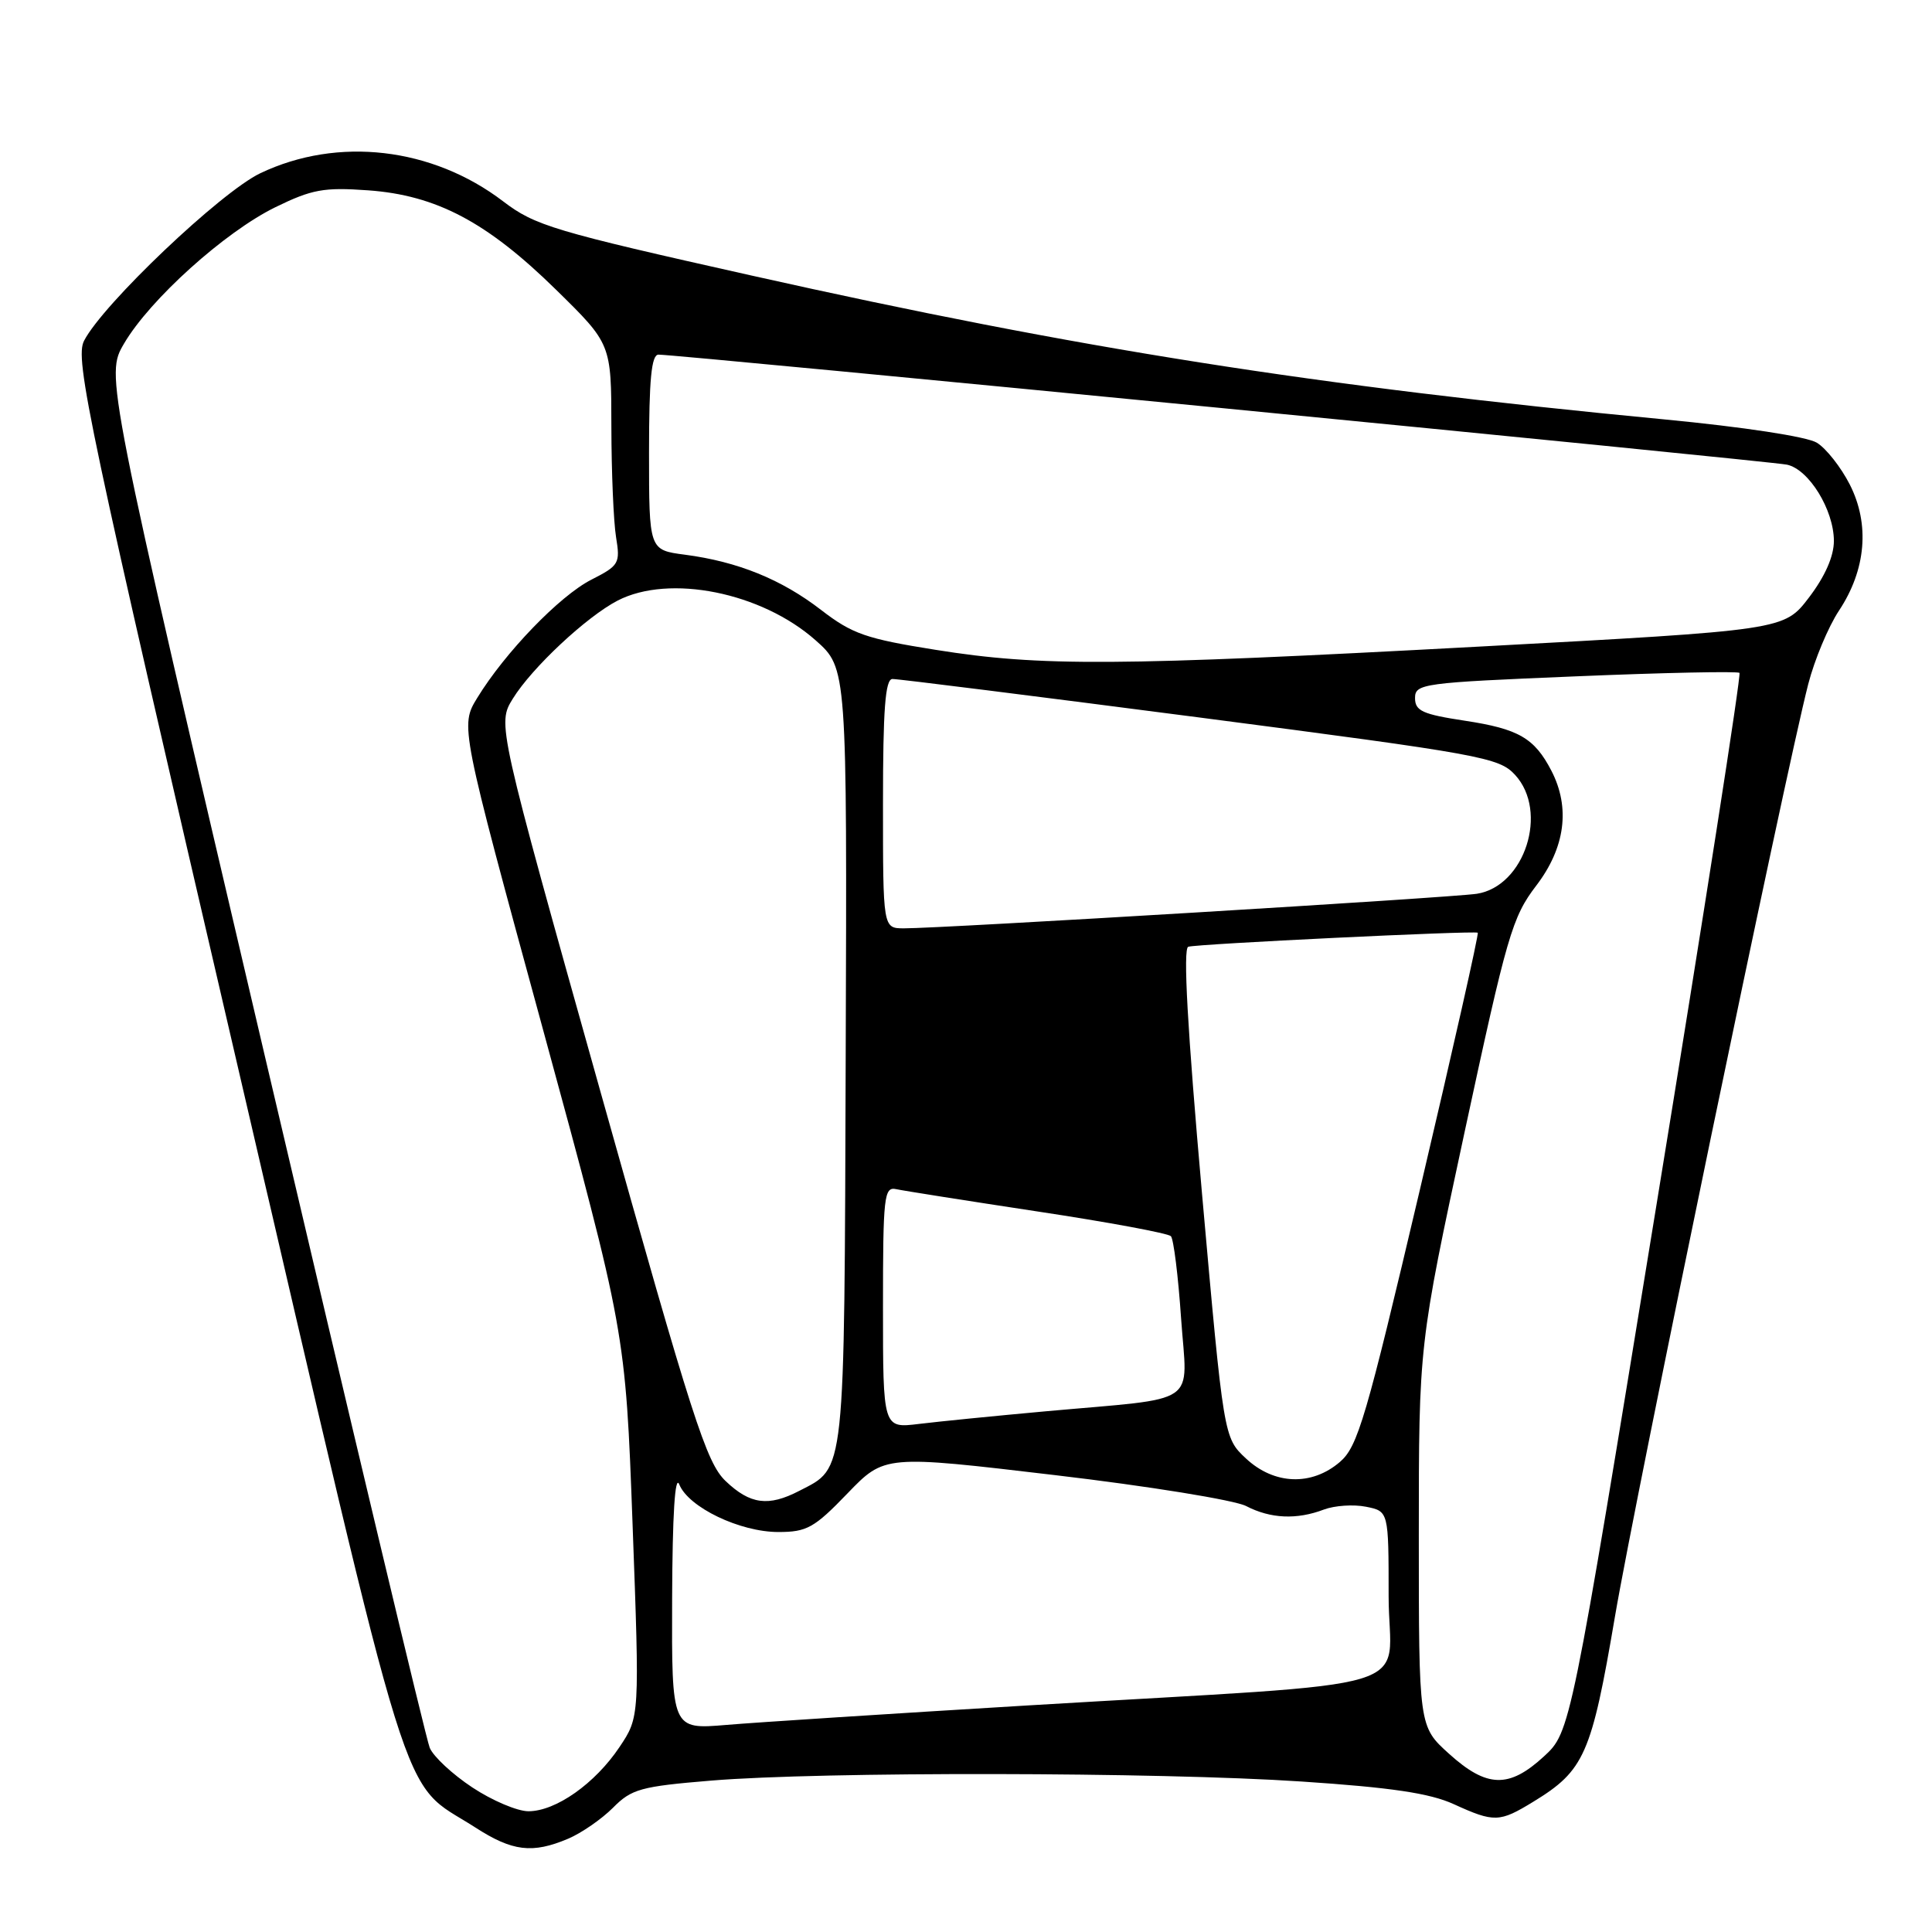<?xml version="1.0" encoding="UTF-8" standalone="no"?>
<!DOCTYPE svg PUBLIC "-//W3C//DTD SVG 1.1//EN" "http://www.w3.org/Graphics/SVG/1.1/DTD/svg11.dtd" >
<svg xmlns="http://www.w3.org/2000/svg" xmlns:xlink="http://www.w3.org/1999/xlink" version="1.1" viewBox="0 0 256 256">
 <g >
 <path fill="currentColor"
d=" M 75.28 243.64 C 77.05 242.89 79.72 241.04 81.22 239.54 C 83.68 237.05 84.90 236.71 94.22 235.94 C 108.76 234.73 153.59 234.80 172.45 236.06 C 184.35 236.85 189.45 237.61 192.63 239.06 C 198.00 241.51 198.69 241.48 203.17 238.74 C 209.94 234.61 210.88 232.48 213.98 214.26 C 216.73 198.09 236.53 102.60 239.60 90.65 C 240.43 87.43 242.26 83.05 243.67 80.92 C 247.27 75.49 247.78 69.45 245.10 64.19 C 243.93 61.90 241.97 59.41 240.74 58.66 C 239.43 57.86 231.05 56.58 220.50 55.57 C 174.26 51.15 142.95 46.22 99.67 36.53 C 73.35 30.64 70.89 29.90 66.67 26.68 C 57.28 19.52 44.77 18.06 34.50 22.95 C 29.27 25.44 13.64 40.29 11.14 45.15 C 9.89 47.57 11.63 55.79 31.32 140.53 C 55.21 243.33 52.81 235.60 62.95 242.13 C 67.89 245.32 70.53 245.65 75.28 243.64 Z  M 62.58 236.84 C 59.96 235.11 57.42 232.75 56.94 231.59 C 56.46 230.44 46.60 189.05 35.02 139.62 C 13.97 49.73 13.97 49.73 16.44 45.52 C 19.85 39.69 29.79 30.74 36.48 27.46 C 41.35 25.08 42.92 24.80 48.78 25.22 C 57.83 25.87 64.54 29.42 73.69 38.40 C 81.00 45.57 81.00 45.57 81.01 56.53 C 81.02 62.57 81.30 69.15 81.63 71.17 C 82.20 74.65 82.04 74.94 78.34 76.82 C 74.15 78.96 66.90 86.48 63.24 92.47 C 60.97 96.18 60.97 96.18 71.93 136.34 C 82.88 176.50 82.88 176.50 83.82 202.00 C 84.76 227.50 84.76 227.50 82.09 231.49 C 78.85 236.33 73.65 240.00 70.02 240.00 C 68.55 240.00 65.20 238.58 62.58 236.84 Z  M 192.00 232.38 C 188.00 228.77 188.00 228.77 188.00 203.49 C 188.00 178.21 188.00 178.21 194.06 150.03 C 199.70 123.85 200.37 121.53 203.56 117.35 C 207.40 112.32 208.10 107.03 205.57 102.13 C 203.32 97.79 201.22 96.58 194.11 95.50 C 188.50 94.65 187.50 94.20 187.50 92.50 C 187.50 90.59 188.46 90.46 208.78 89.62 C 220.49 89.13 230.26 88.93 230.49 89.16 C 230.73 89.39 225.79 121.07 219.51 159.54 C 208.10 229.50 208.10 229.50 204.56 232.75 C 199.95 236.99 197.01 236.91 192.00 232.38 Z  M 89.06 211.84 C 89.10 200.69 89.44 195.29 90.01 196.70 C 91.23 199.73 98.04 203.00 103.14 203.00 C 106.91 203.00 107.90 202.45 112.29 197.89 C 117.21 192.79 117.21 192.79 139.78 195.46 C 152.19 196.92 163.59 198.77 165.12 199.56 C 168.36 201.24 171.83 201.39 175.43 200.02 C 176.85 199.49 179.35 199.32 181.00 199.65 C 184.00 200.25 184.00 200.25 184.00 211.52 C 184.00 224.58 190.12 222.74 136.00 225.99 C 118.12 227.07 100.24 228.22 96.25 228.56 C 89.00 229.17 89.00 229.17 89.06 211.84 Z  M 96.15 196.25 C 93.59 193.80 91.79 188.20 79.58 144.71 C 65.89 95.92 65.89 95.92 67.95 92.58 C 70.48 88.48 77.71 81.72 81.84 79.58 C 88.70 76.04 100.91 78.49 108.08 84.85 C 112.24 88.54 112.24 88.54 112.06 139.89 C 111.87 196.15 112.06 194.37 105.90 197.55 C 101.81 199.67 99.39 199.34 96.15 196.25 Z  M 165.09 193.25 C 162.15 190.50 162.15 190.50 159.27 158.14 C 157.34 136.33 156.74 125.67 157.45 125.45 C 158.63 125.07 195.33 123.30 195.81 123.59 C 195.98 123.70 192.53 139.00 188.15 157.61 C 181.00 187.98 179.92 191.68 177.54 193.72 C 173.80 196.93 168.83 196.75 165.09 193.25 Z  M 117.00 173.22 C 117.00 158.47 117.14 157.22 118.75 157.57 C 119.71 157.78 128.15 159.11 137.50 160.53 C 146.85 161.94 154.79 163.42 155.15 163.80 C 155.51 164.19 156.12 169.08 156.50 174.69 C 157.32 186.48 159.29 185.13 138.50 187.01 C 131.90 187.61 124.36 188.36 121.75 188.68 C 117.00 189.26 117.00 189.26 117.00 173.22 Z  M 117.00 106.50 C 117.00 93.98 117.30 89.99 118.25 89.97 C 118.94 89.95 137.28 92.26 159.00 95.08 C 196.36 99.95 198.62 100.36 200.75 102.67 C 205.23 107.53 202.04 117.44 195.69 118.43 C 192.38 118.94 124.61 123.03 119.75 123.01 C 117.00 123.00 117.00 123.00 117.00 106.50 Z  M 124.00 86.11 C 114.76 84.64 112.94 84.01 108.81 80.83 C 103.54 76.76 97.76 74.42 90.75 73.50 C 86.00 72.88 86.00 72.88 86.00 59.94 C 86.00 50.26 86.32 47.00 87.25 46.99 C 89.64 46.96 234.51 61.09 236.78 61.57 C 239.69 62.19 242.99 67.56 243.00 71.67 C 243.00 73.72 241.83 76.37 239.70 79.17 C 236.40 83.50 236.40 83.50 195.95 85.68 C 147.90 88.27 137.89 88.33 124.00 86.11 Z "/>
</g>
</svg>